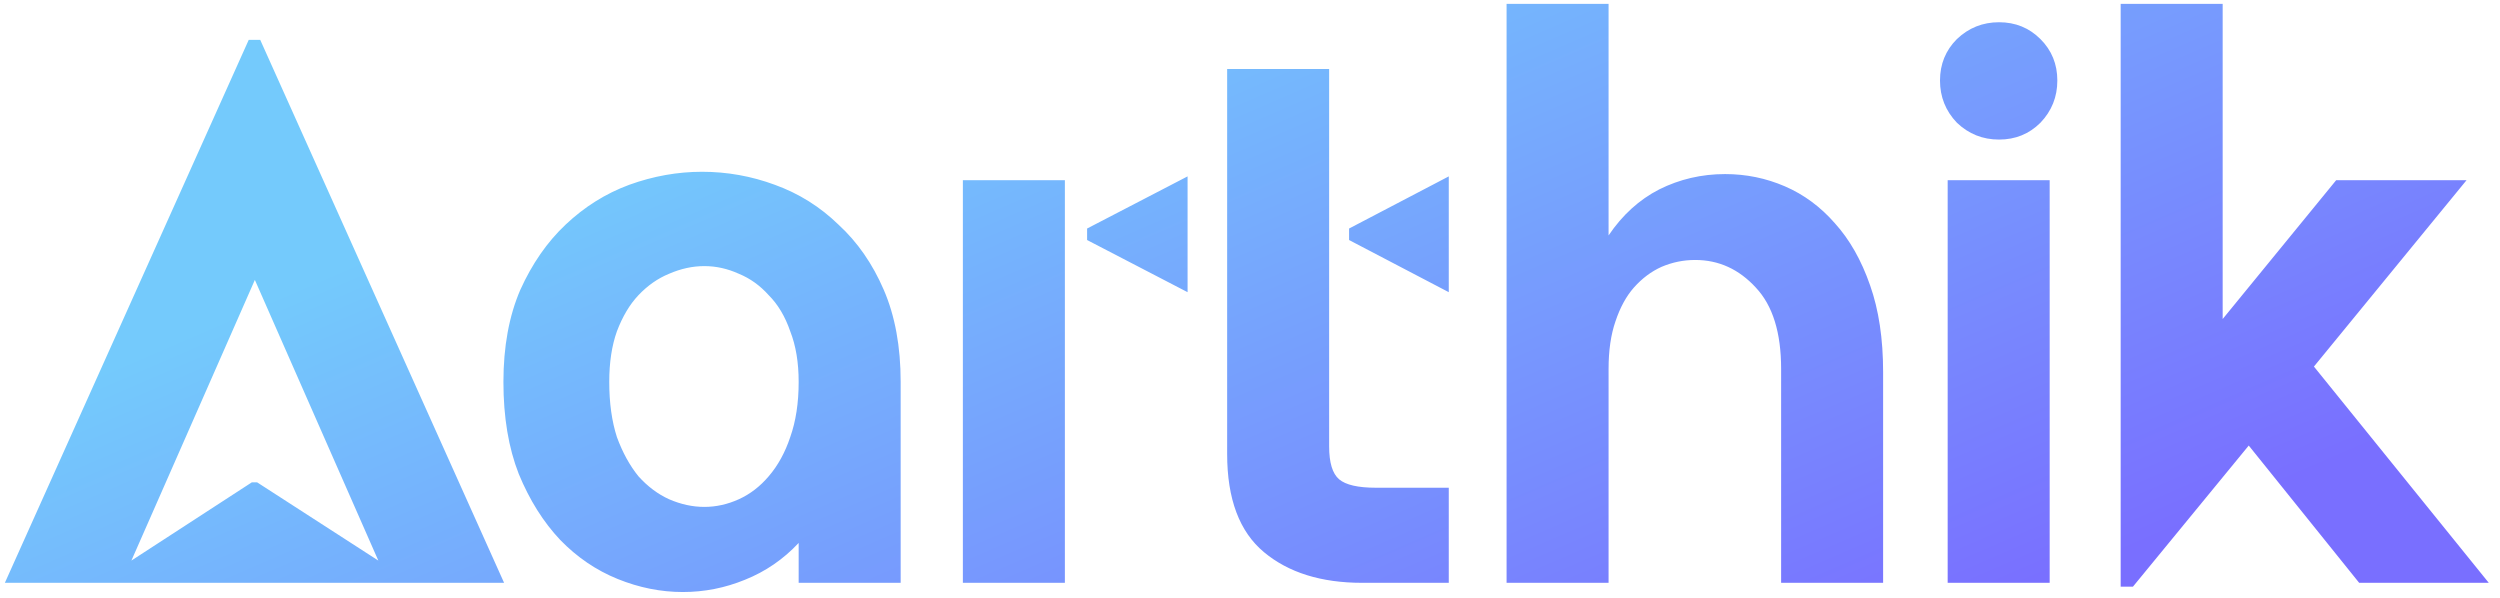 <svg width="163" height="39" viewBox="0 0 163 39" fill="none" xmlns="http://www.w3.org/2000/svg">
<path d="M32.867 38H0.317L16.217 2.6H16.967L32.867 38ZM16.767 31.45L24.667 36.55L16.617 18.25L8.567 36.55L16.417 31.45H16.767ZM32.823 24.9C32.823 22.6 33.19 20.6 33.923 18.9C34.69 17.2 35.673 15.783 36.873 14.65C38.107 13.483 39.49 12.617 41.023 12.05C42.59 11.483 44.173 11.2 45.773 11.2C47.407 11.2 48.99 11.483 50.523 12.05C52.09 12.617 53.473 13.483 54.673 14.65C55.907 15.783 56.89 17.2 57.623 18.9C58.357 20.6 58.723 22.6 58.723 24.9V38H52.073V35.4C51.073 36.467 49.907 37.267 48.573 37.8C47.273 38.333 45.923 38.6 44.523 38.6C43.09 38.6 41.673 38.317 40.273 37.75C38.873 37.183 37.623 36.333 36.523 35.2C35.423 34.033 34.523 32.6 33.823 30.9C33.157 29.2 32.823 27.2 32.823 24.9ZM39.723 24.9C39.723 26.267 39.89 27.467 40.223 28.5C40.59 29.5 41.057 30.35 41.623 31.05C42.223 31.717 42.89 32.217 43.623 32.55C44.39 32.883 45.157 33.05 45.923 33.05C46.69 33.05 47.44 32.883 48.173 32.55C48.907 32.217 49.557 31.717 50.123 31.05C50.723 30.35 51.19 29.5 51.523 28.5C51.89 27.467 52.073 26.267 52.073 24.9C52.073 23.633 51.89 22.533 51.523 21.6C51.19 20.633 50.723 19.85 50.123 19.25C49.557 18.617 48.907 18.15 48.173 17.85C47.44 17.517 46.69 17.35 45.923 17.35C45.157 17.35 44.39 17.517 43.623 17.85C42.89 18.15 42.223 18.617 41.623 19.25C41.057 19.85 40.59 20.633 40.223 21.6C39.89 22.533 39.723 23.633 39.723 24.9ZM77.43 11.5V19.05L70.879 15.65V14.9L77.43 11.5ZM62.779 38V11.75H69.43V38H62.779ZM86.66 29.1C86.66 30.167 86.877 30.883 87.31 31.25C87.743 31.617 88.543 31.8 89.71 31.8H94.46V38H88.81C86.143 38 84.01 37.333 82.41 36C80.81 34.667 80.01 32.533 80.01 29.6V4.5H86.66V29.1ZM94.46 11.5V19.05L87.96 15.65V14.9L94.46 11.5ZM112.479 11.35C113.845 11.35 115.145 11.617 116.379 12.15C117.612 12.683 118.695 13.483 119.629 14.55C120.595 15.617 121.362 16.967 121.929 18.6C122.495 20.2 122.779 22.083 122.779 24.25V38H116.129V24.05C116.129 21.683 115.579 19.917 114.479 18.75C113.379 17.55 112.062 16.95 110.529 16.95C109.762 16.95 109.029 17.1 108.329 17.4C107.662 17.7 107.062 18.15 106.529 18.75C106.029 19.317 105.629 20.05 105.329 20.95C105.029 21.817 104.879 22.85 104.879 24.05V38H98.229V0.25H104.879V15.35C105.779 14.017 106.879 13.017 108.179 12.35C109.512 11.683 110.945 11.35 112.479 11.35ZM130.338 9.1C129.272 9.1 128.355 8.733 127.588 8C126.855 7.233 126.488 6.317 126.488 5.25C126.488 4.183 126.855 3.283 127.588 2.55C128.355 1.817 129.272 1.45 130.338 1.45C131.405 1.45 132.305 1.817 133.038 2.55C133.772 3.283 134.138 4.183 134.138 5.25C134.138 6.317 133.772 7.233 133.038 8C132.305 8.733 131.405 9.1 130.338 9.1ZM126.988 38V11.75H133.638V38H126.988ZM162.268 38H153.818L146.618 29.05L139.068 38.25H138.268V0.25H144.918V20.8L152.318 11.75H160.818L150.868 23.9L162.268 38Z" fill="url(#paint0_linear_1452_1462)"/>
<defs>
<linearGradient id="paint0_linear_1452_1462" x1="39.348" y1="10" x2="64.523" y2="68.099" gradientUnits="userSpaceOnUse">
<stop stop-color="#74CAFC"/>
<stop offset="1" stop-color="#796FFF"/>
</linearGradient>
</defs>
</svg>
